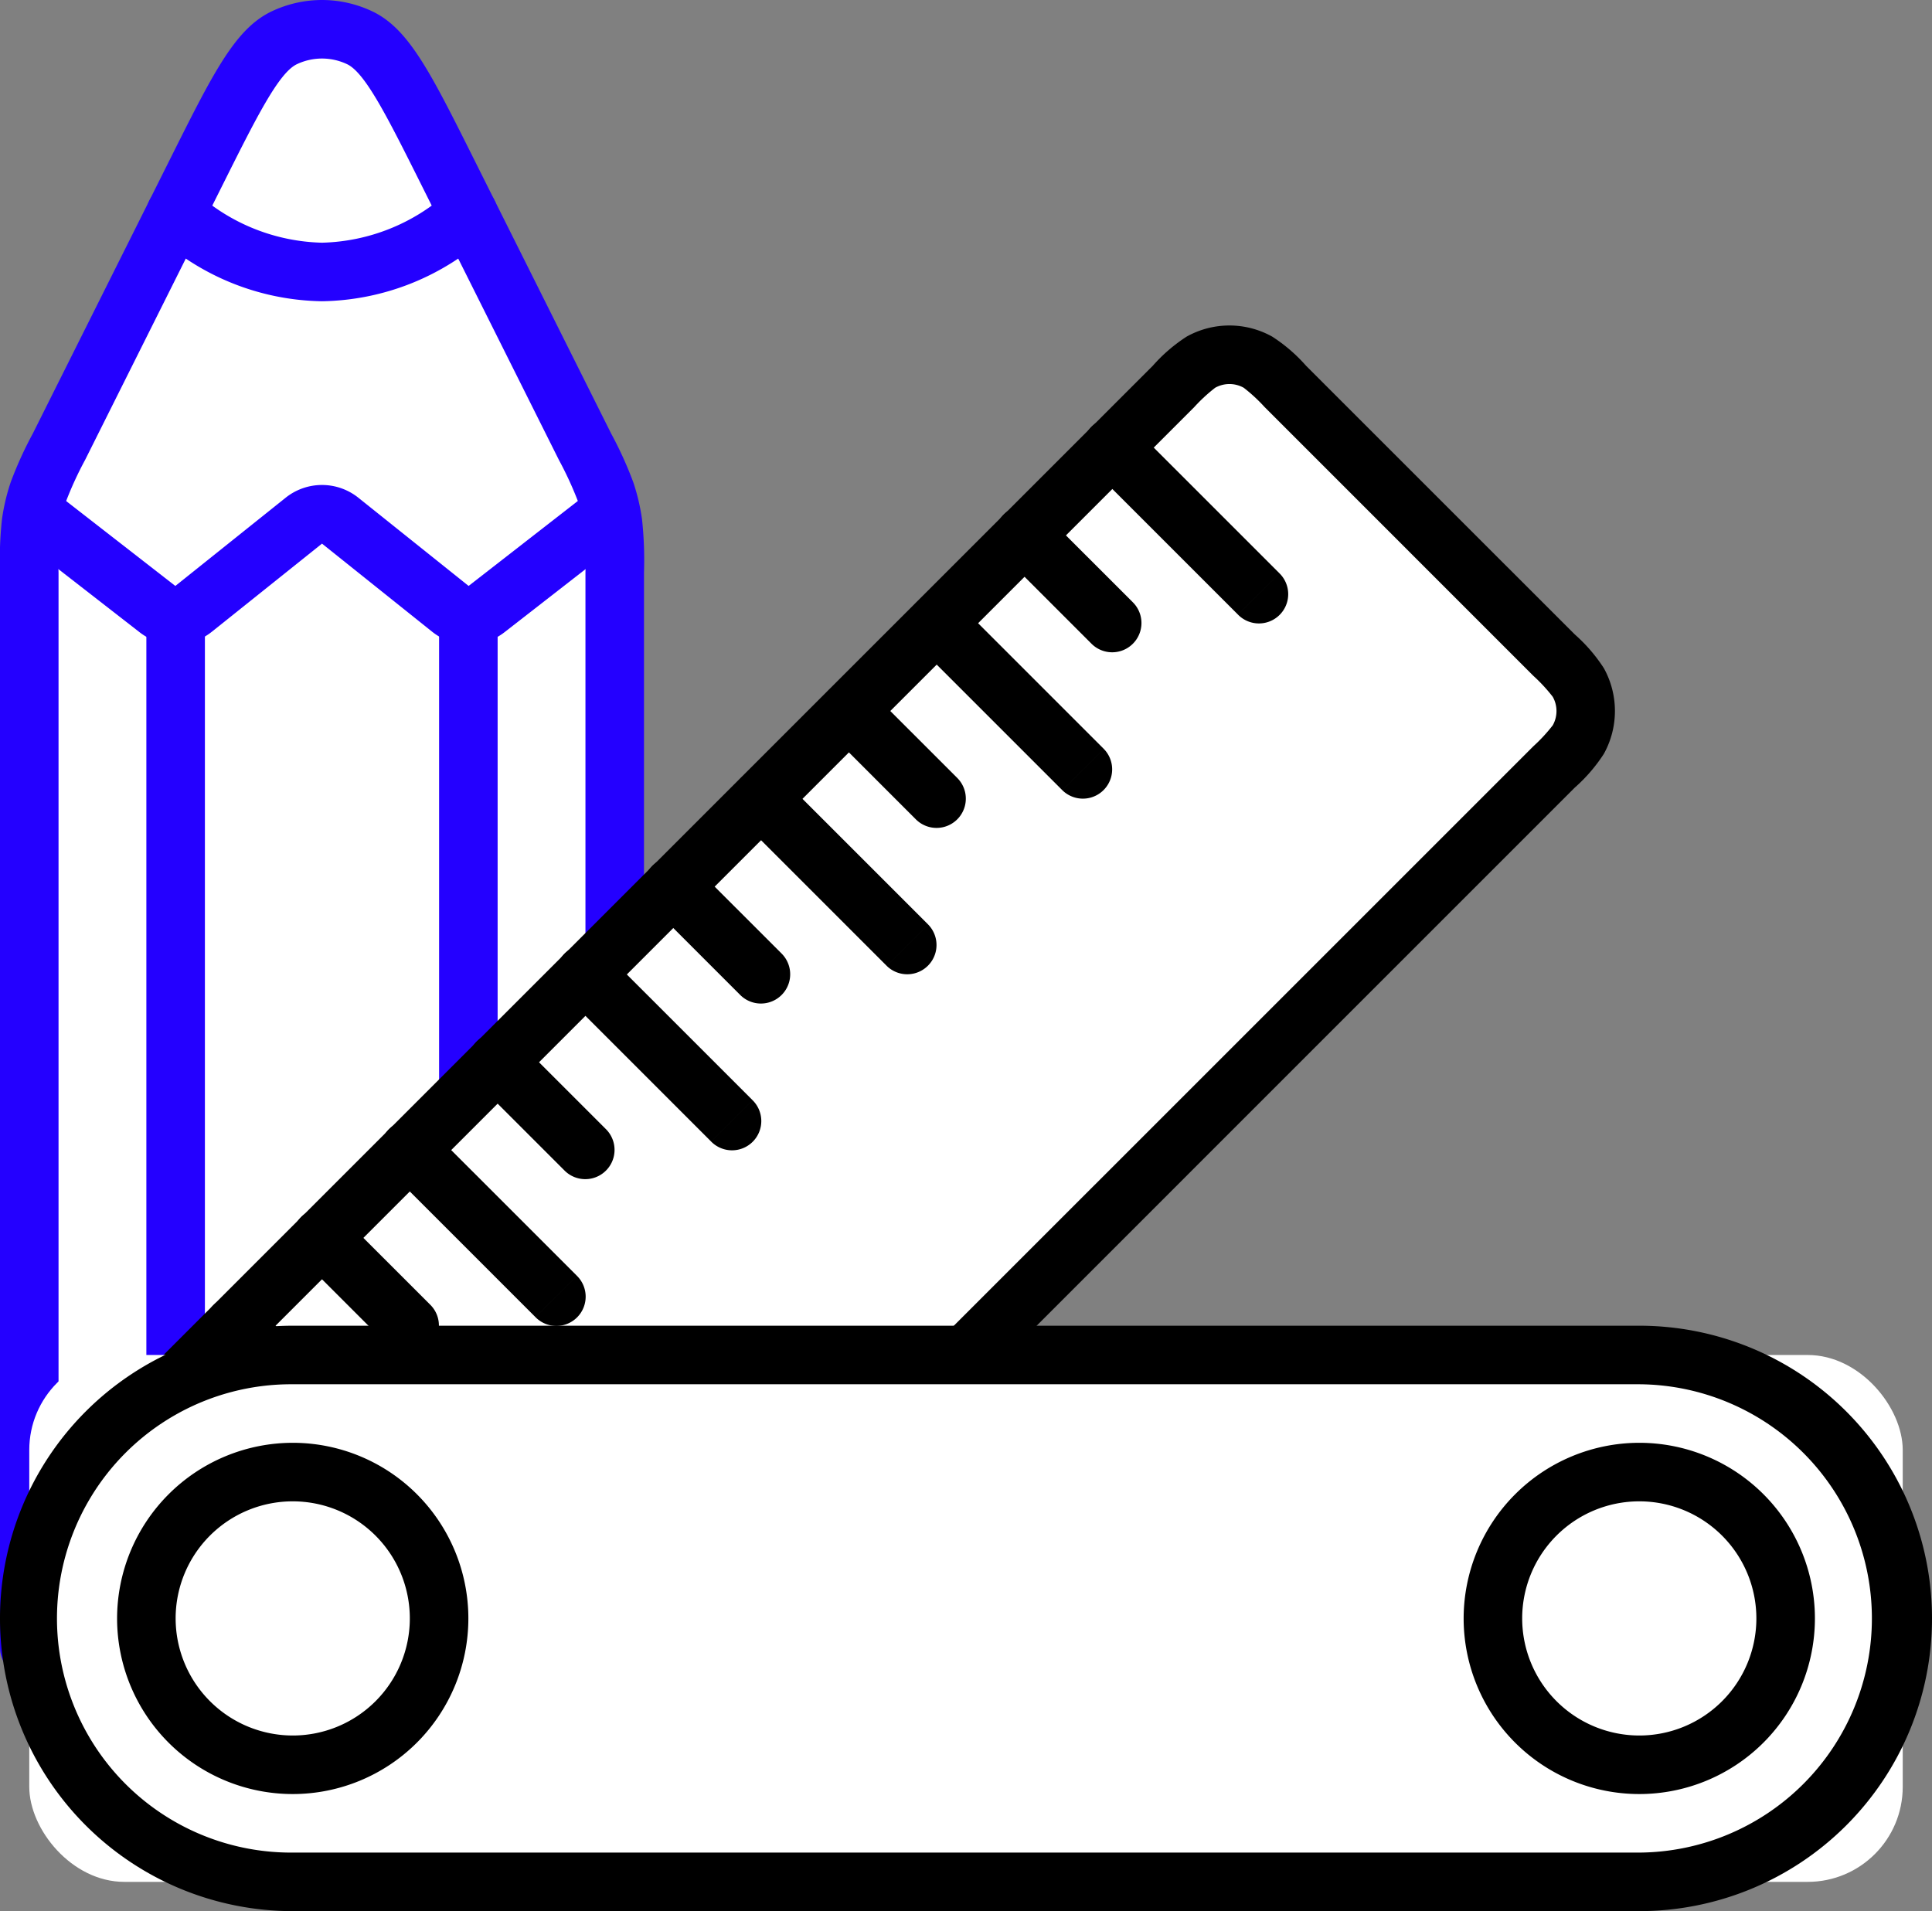 <svg id="Style_graphique" data-name="Style graphique" xmlns="http://www.w3.org/2000/svg" width="182.966" height="181.003" viewBox="0 0 182.966 181.003">
  <rect x="0" y="0" width="182.966" height="181.003" fill="#808080" stroke="none"/>
  <path id="Tracé_903" data-name="Tracé 903" d="M2,55.155a34.689,34.689,0,0,1,.161-4.662,16.632,16.632,0,0,1,.708-3A34.7,34.7,0,0,1,4.81,43.253L17.82,17.232C21.651,9.57,23.566,5.74,26.158,4.511a8.317,8.317,0,0,1,7.128,0c2.592,1.229,4.507,5.06,8.338,12.721L54.635,43.253A34.7,34.7,0,0,1,56.576,47.5a16.656,16.656,0,0,1,.708,3,34.719,34.719,0,0,1,.161,4.662V156.989H2Z" transform="translate(0.772 -0.936)" fill="#fff"/>
  <path id="Tracé_903_-_Contour" data-name="Tracé 903 - Contour" d="M31.494,2.708a11.159,11.159,0,0,1,4.752,1.07c3.455,1.639,5.518,5.765,9.629,13.984L58.886,43.786a36.118,36.118,0,0,1,2.089,4.6,19.479,19.479,0,0,1,.826,3.5,36.133,36.133,0,0,1,.187,5.047V158.761a2.772,2.772,0,0,1-2.772,2.772H3.772A2.772,2.772,0,0,1,1,158.761V56.927a36.107,36.107,0,0,1,.187-5.047,19.456,19.456,0,0,1,.826-3.5,36.112,36.112,0,0,1,2.089-4.6L17.113,17.764c4.11-8.221,6.174-12.347,9.629-13.986A11.159,11.159,0,0,1,31.494,2.708Zm24.95,153.281V56.927a33.655,33.655,0,0,0-.134-4.278,13.919,13.919,0,0,0-.59-2.5,33.638,33.638,0,0,0-1.793-3.885L40.917,20.244C37.714,13.838,35.6,9.607,33.87,8.787a5.545,5.545,0,0,0-4.752,0c-1.728.819-3.844,5.051-7.046,11.456L9.061,46.265a33.624,33.624,0,0,0-1.793,3.886,13.9,13.9,0,0,0-.59,2.5,33.627,33.627,0,0,0-.134,4.278v99.061Z" transform="translate(-1 -2.708)" fill="#2400ff"/>
  <path id="Tracé_904" data-name="Tracé 904" d="M16.723,34.388a5.534,5.534,0,0,1-3.4-1.173L2.57,24.855a2.772,2.772,0,1,1,3.4-4.376l10.749,8.36L27.145,20.5a5.514,5.514,0,0,1,6.927,0l10.421,8.337,10.749-8.36a2.772,2.772,0,1,1,3.4,4.376L47.9,33.215a5.527,5.527,0,0,1-6.868-.047L30.608,24.831,20.187,33.168A5.533,5.533,0,0,1,16.723,34.388Z" transform="translate(-0.114 26.656)" fill="#2400ff"/>
  <path id="Tracé_905" data-name="Tracé 905" d="M8.772,125.572A2.772,2.772,0,0,1,6,122.8V25.772a2.772,2.772,0,0,1,5.544,0V122.8A2.772,2.772,0,0,1,8.772,125.572Z" transform="translate(7.861 33.253)" fill="#2400ff"/>
  <path id="Tracé_906" data-name="Tracé 906" d="M18.772,125.572A2.772,2.772,0,0,1,16,122.8V25.772a2.772,2.772,0,0,1,5.544,0V122.8A2.772,2.772,0,0,1,18.772,125.572Z" transform="translate(25.583 33.253)" fill="#2400ff"/>
  <path id="Tracé_907" data-name="Tracé 907" d="M22.633,20.089A23.788,23.788,0,0,1,6.812,13.732a2.772,2.772,0,0,1,3.921-3.92,18.481,18.481,0,0,0,11.9,4.732,18.481,18.481,0,0,0,11.9-4.732,2.772,2.772,0,1,1,3.921,3.921A23.789,23.789,0,0,1,22.633,20.089Z" transform="translate(7.861 8.442)" fill="#2400ff"/>
  <path id="Tracé_908" data-name="Tracé 908" d="M11.271,149.756a25.483,25.483,0,0,1,0-36.039L107.159,17.83a13.888,13.888,0,0,1,2.594-2.3,5.545,5.545,0,0,1,5.408,0,13.888,13.888,0,0,1,2.594,2.3L143.2,43.273a13.888,13.888,0,0,1,2.3,2.594,5.545,5.545,0,0,1,0,5.408,13.888,13.888,0,0,1-2.3,2.594L47.31,149.756A25.484,25.484,0,0,1,11.271,149.756Z" transform="translate(3.976 18.771)" fill="#fff"/>
  <path id="Tracé_908_-_Contour" data-name="Tracé 908 - Contour" d="M31.063,161.764a28.255,28.255,0,0,1-19.98-48.235l95.888-95.888a15.369,15.369,0,0,1,3.2-2.757,8.317,8.317,0,0,1,8.112,0,15.37,15.37,0,0,1,3.2,2.757L146.93,43.085a15.369,15.369,0,0,1,2.757,3.2,8.372,8.372,0,0,1,0,8.112,15.369,15.369,0,0,1-2.757,3.2L51.043,153.489A28.071,28.071,0,0,1,31.063,161.764ZM114.229,19.373a2.779,2.779,0,0,0-1.352.352,15.5,15.5,0,0,0-1.986,1.837L15,117.45a22.711,22.711,0,0,0,32.118,32.118L143.01,53.68a15.5,15.5,0,0,0,1.837-1.986,2.755,2.755,0,0,0,0-2.7,15.5,15.5,0,0,0-1.837-1.986L117.567,21.562a15.5,15.5,0,0,0-1.986-1.837A2.779,2.779,0,0,0,114.229,19.373Z" transform="translate(2.203 16.999)"/>
  <path id="Tracé_909" data-name="Tracé 909" d="M42.732,17.812a2.772,2.772,0,1,0-3.92,3.92Zm9.941,17.782a2.772,2.772,0,1,0,3.92-3.92ZM38.812,21.732,52.673,35.593l3.92-3.92L42.732,17.812Z" transform="translate(64.572 22.62)"/>
  <path id="Tracé_910" data-name="Tracé 910" d="M36.732,23.812a2.772,2.772,0,0,0-3.92,3.92Zm9.941,17.782a2.772,2.772,0,0,0,3.92-3.92ZM32.812,27.732,46.673,41.593l3.92-3.92L36.732,23.812Z" transform="translate(53.939 33.253)"/>
  <path id="Tracé_911" data-name="Tracé 911" d="M30.732,29.812a2.772,2.772,0,0,0-3.92,3.92Zm9.941,17.782a2.772,2.772,0,0,0,3.92-3.92ZM26.812,33.732,40.673,47.593l3.92-3.92L30.732,29.812Z" transform="translate(43.305 43.886)"/>
  <path id="Tracé_912" data-name="Tracé 912" d="M24.732,35.812a2.772,2.772,0,1,0-3.92,3.92Zm9.941,17.782a2.772,2.772,0,1,0,3.92-3.92ZM20.812,39.732,34.673,53.593l3.92-3.92L24.732,35.812Z" transform="translate(32.672 54.52)"/>
  <path id="Tracé_913" data-name="Tracé 913" d="M18.732,41.812a2.772,2.772,0,1,0-3.92,3.92Zm9.941,17.782a2.772,2.772,0,1,0,3.92-3.92ZM14.812,45.732,28.673,59.593l3.92-3.92L18.732,41.812Z" transform="translate(22.039 65.153)"/>
  <path id="Tracé_914" data-name="Tracé 914" d="M12.732,47.812a2.772,2.772,0,1,0-3.921,3.92Zm9.941,17.782a2.772,2.772,0,1,0,3.92-3.92ZM8.812,51.732,22.673,65.593l3.92-3.92L12.732,47.812Z" transform="translate(11.405 75.786)"/>
  <path id="Tracé_915" data-name="Tracé 915" d="M39.732,20.812a2.772,2.772,0,1,0-3.92,3.92Zm4.4,12.237a2.772,2.772,0,0,0,3.92-3.92Zm-8.317-8.317,8.317,8.317,3.92-3.92-8.317-8.317Z" transform="translate(59.255 27.937)"/>
  <path id="Tracé_916" data-name="Tracé 916" d="M33.732,26.812a2.772,2.772,0,0,0-3.92,3.92Zm4.4,12.237a2.772,2.772,0,0,0,3.92-3.92Zm-8.317-8.317,8.317,8.317,3.92-3.92-8.317-8.317Z" transform="translate(48.622 38.57)"/>
  <path id="Tracé_917" data-name="Tracé 917" d="M27.732,32.812a2.772,2.772,0,1,0-3.92,3.92Zm4.4,12.237a2.772,2.772,0,0,0,3.92-3.92Zm-8.317-8.317,8.317,8.317,3.92-3.92-8.317-8.317Z" transform="translate(37.989 49.203)"/>
  <path id="Tracé_918" data-name="Tracé 918" d="M21.732,38.812a2.772,2.772,0,1,0-3.92,3.92Zm4.4,12.237a2.772,2.772,0,0,0,3.92-3.92Zm-8.317-8.317,8.317,8.317,3.92-3.92-8.317-8.317Z" transform="translate(27.355 59.836)"/>
  <path id="Tracé_919" data-name="Tracé 919" d="M15.732,44.812a2.772,2.772,0,1,0-3.92,3.92Zm4.4,12.237a2.772,2.772,0,0,0,3.92-3.92Zm-8.317-8.317,8.317,8.317,3.92-3.92-8.317-8.317Z" transform="translate(16.722 70.47)"/>
  <rect id="Rectangle_218" data-name="Rectangle 218" width="177.422" height="49.9" rx="9" transform="translate(2.772 128.331)" fill="#fff"/>
  <path id="Rectangle_218_-_Contour" data-name="Rectangle 218 - Contour" d="M26.722-1H154.244a27.722,27.722,0,1,1,0,55.444H26.722A27.722,27.722,0,1,1,26.722-1ZM154.244,48.9a22.178,22.178,0,0,0,0-44.355H26.722a22.178,22.178,0,1,0,0,44.355Z" transform="translate(1 126.558)"/>
  <path id="Ellipse_49" data-name="Ellipse 49" d="M15.633-1A16.633,16.633,0,1,1-1,15.633,16.652,16.652,0,0,1,15.633-1Zm0,27.722A11.089,11.089,0,1,0,4.544,15.633,11.1,11.1,0,0,0,15.633,26.722Z" transform="translate(12.089 137.647)"/>
  <path id="Ellipse_50" data-name="Ellipse 50" d="M15.633-1A16.633,16.633,0,1,1-1,15.633,16.652,16.652,0,0,1,15.633-1Zm0,27.722A11.089,11.089,0,1,0,4.544,15.633,11.1,11.1,0,0,0,15.633,26.722Z" transform="translate(139.611 137.647)"/>
</svg>
